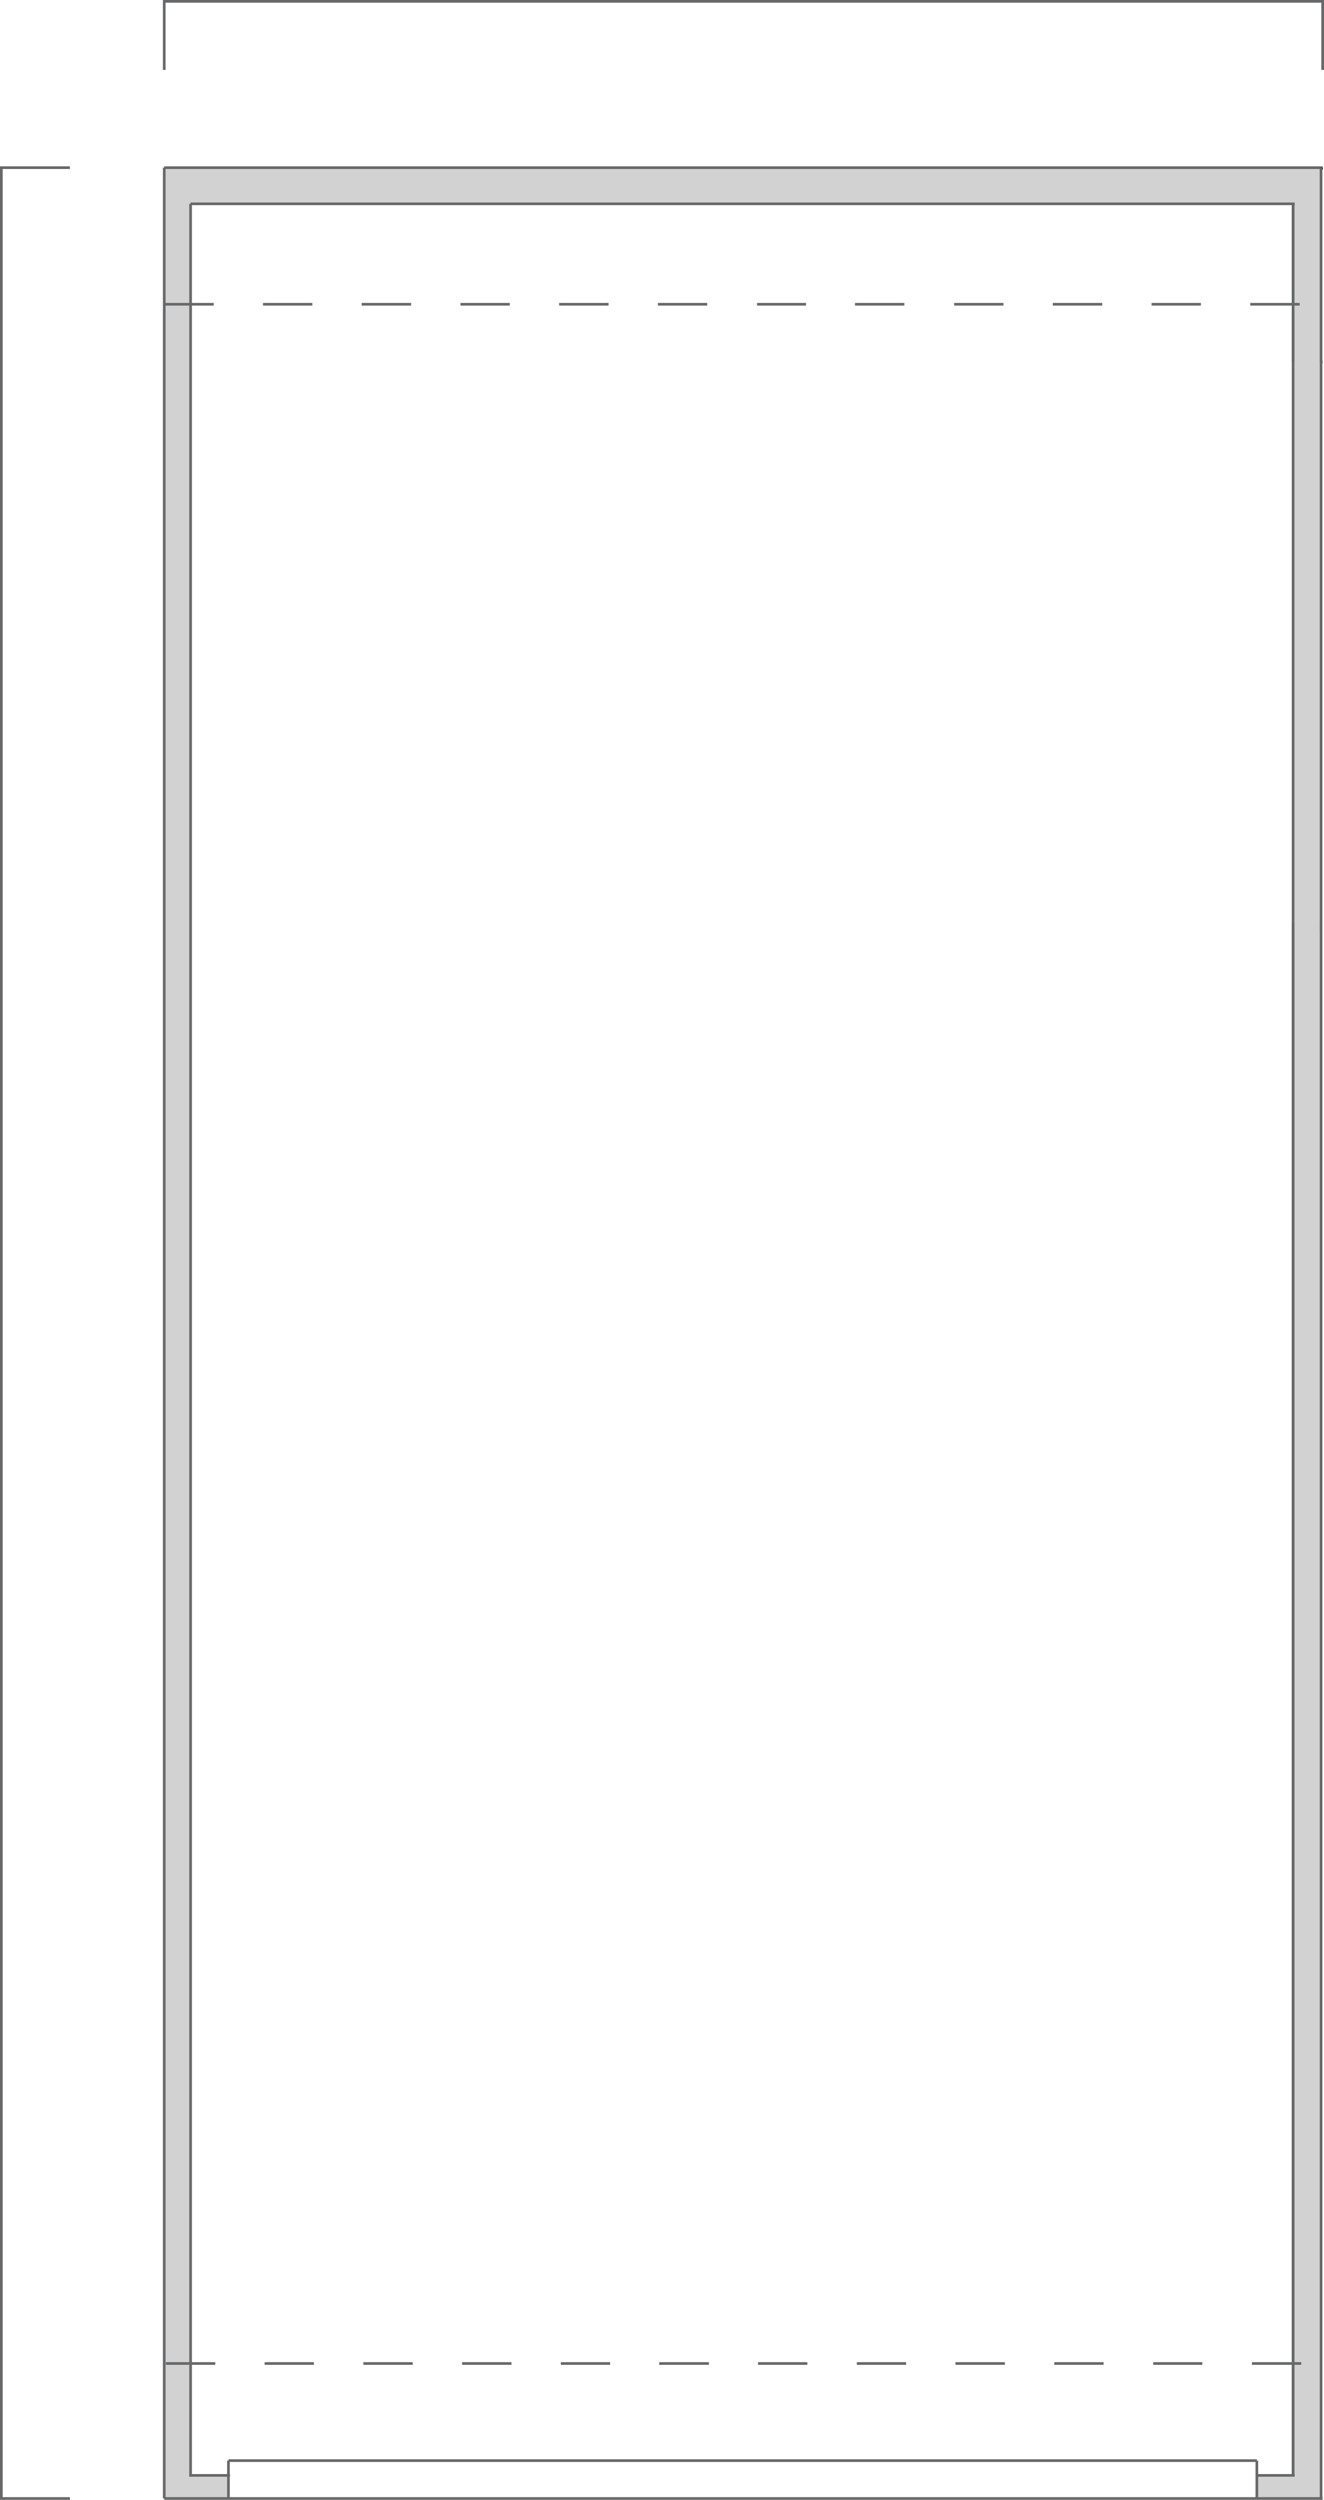 <svg xmlns="http://www.w3.org/2000/svg" viewBox="0 0 148.66 280.59"><g data-name="Ebene 2"><g data-name="Ebene 1"><path fill="none" stroke="#676869" stroke-miterlimit="10" stroke-width=".3" d="M148.33 103.44v177h.18M148.33 280.44v-177"/><path fill="#676869" fill-rule="evenodd" opacity=".3" d="M25.65 280.44h-7.21V18.82h129.89v261.62h-7.21v-2.59h4.07V22.88H21.4v254.97h4.25v2.59"/><path fill="none" stroke="#676869" stroke-miterlimit="10" stroke-width=".3" d="M18.44 18.82h130.07M25.65 280.44h115.47M21.4 22.88v254.97h.18M145.19 103.44v174.41h.18M21.4 22.88h123.97M21.4 277.85h4.43M18.44 280.44h7.39M148.33 280.44h-7.21.19M141.12 276.19v4.25M25.65 276.19v4.25M25.65 276.19h115.47M141.12 277.85h4.25M140.57 265.29h5.54m-16.63 0H135m-16.63 0h5.54m-16.63 0h5.55m-16.63 0h5.54m-16.63 0h5.54m-16.63 0h5.58m-16.63 0h5.54m-16.63 0h5.55m-16.63 0h5.54m-16.63 0h5.54m-16.62 0h5.54M140.38 34.15h5.55m-16.63 0h5.54m-16.63 0h5.55m-16.63 0h5.54m-16.67 0h5.54m-16.54 0h5.5m-16.63 0h5.54m-16.63 0h5.55m-16.63 0h5.54m-16.63 0h5.55m-16.63 0h5.54m-16.63 0H24M21.4 277.85h4.25M25.65 277.85v2.59M25.65 280.44h-7.21M18.44 280.44V18.82M18.44 18.82h129.89M21.4 22.88h123.79M145.19 22.88v17.74M145.19 277.85h-4.07M141.12 277.85v2.59M141.12 280.44h7.21M148.33 40.62v-21.8M21.4 22.88v254.97"/><path fill="#000001" d="M148.33 18.82h.18V19h-.18z"/><path fill="#000001" d="M148.33 18.82h.18V19h-.18z"/><path fill="#000001" d="M148.33 18.82h.18V19h-.18z"/><path fill="none" stroke="#676869" stroke-miterlimit="10" stroke-width=".3" d="M145.19 103.44v174.41"/><path fill="#000001" d="M148.33 18.82h.18V19h-.18z"/><path fill="none" stroke="#676869" stroke-miterlimit="10" stroke-width=".3" d="M148.33 18.82v21.8h.18M148.33 104.55V18.82M145.19 103.44V22.88M148.51 7.85V.15H18.44v7.7M7.85 18.82H.15v261.62h7.7"/></g></g></svg>
